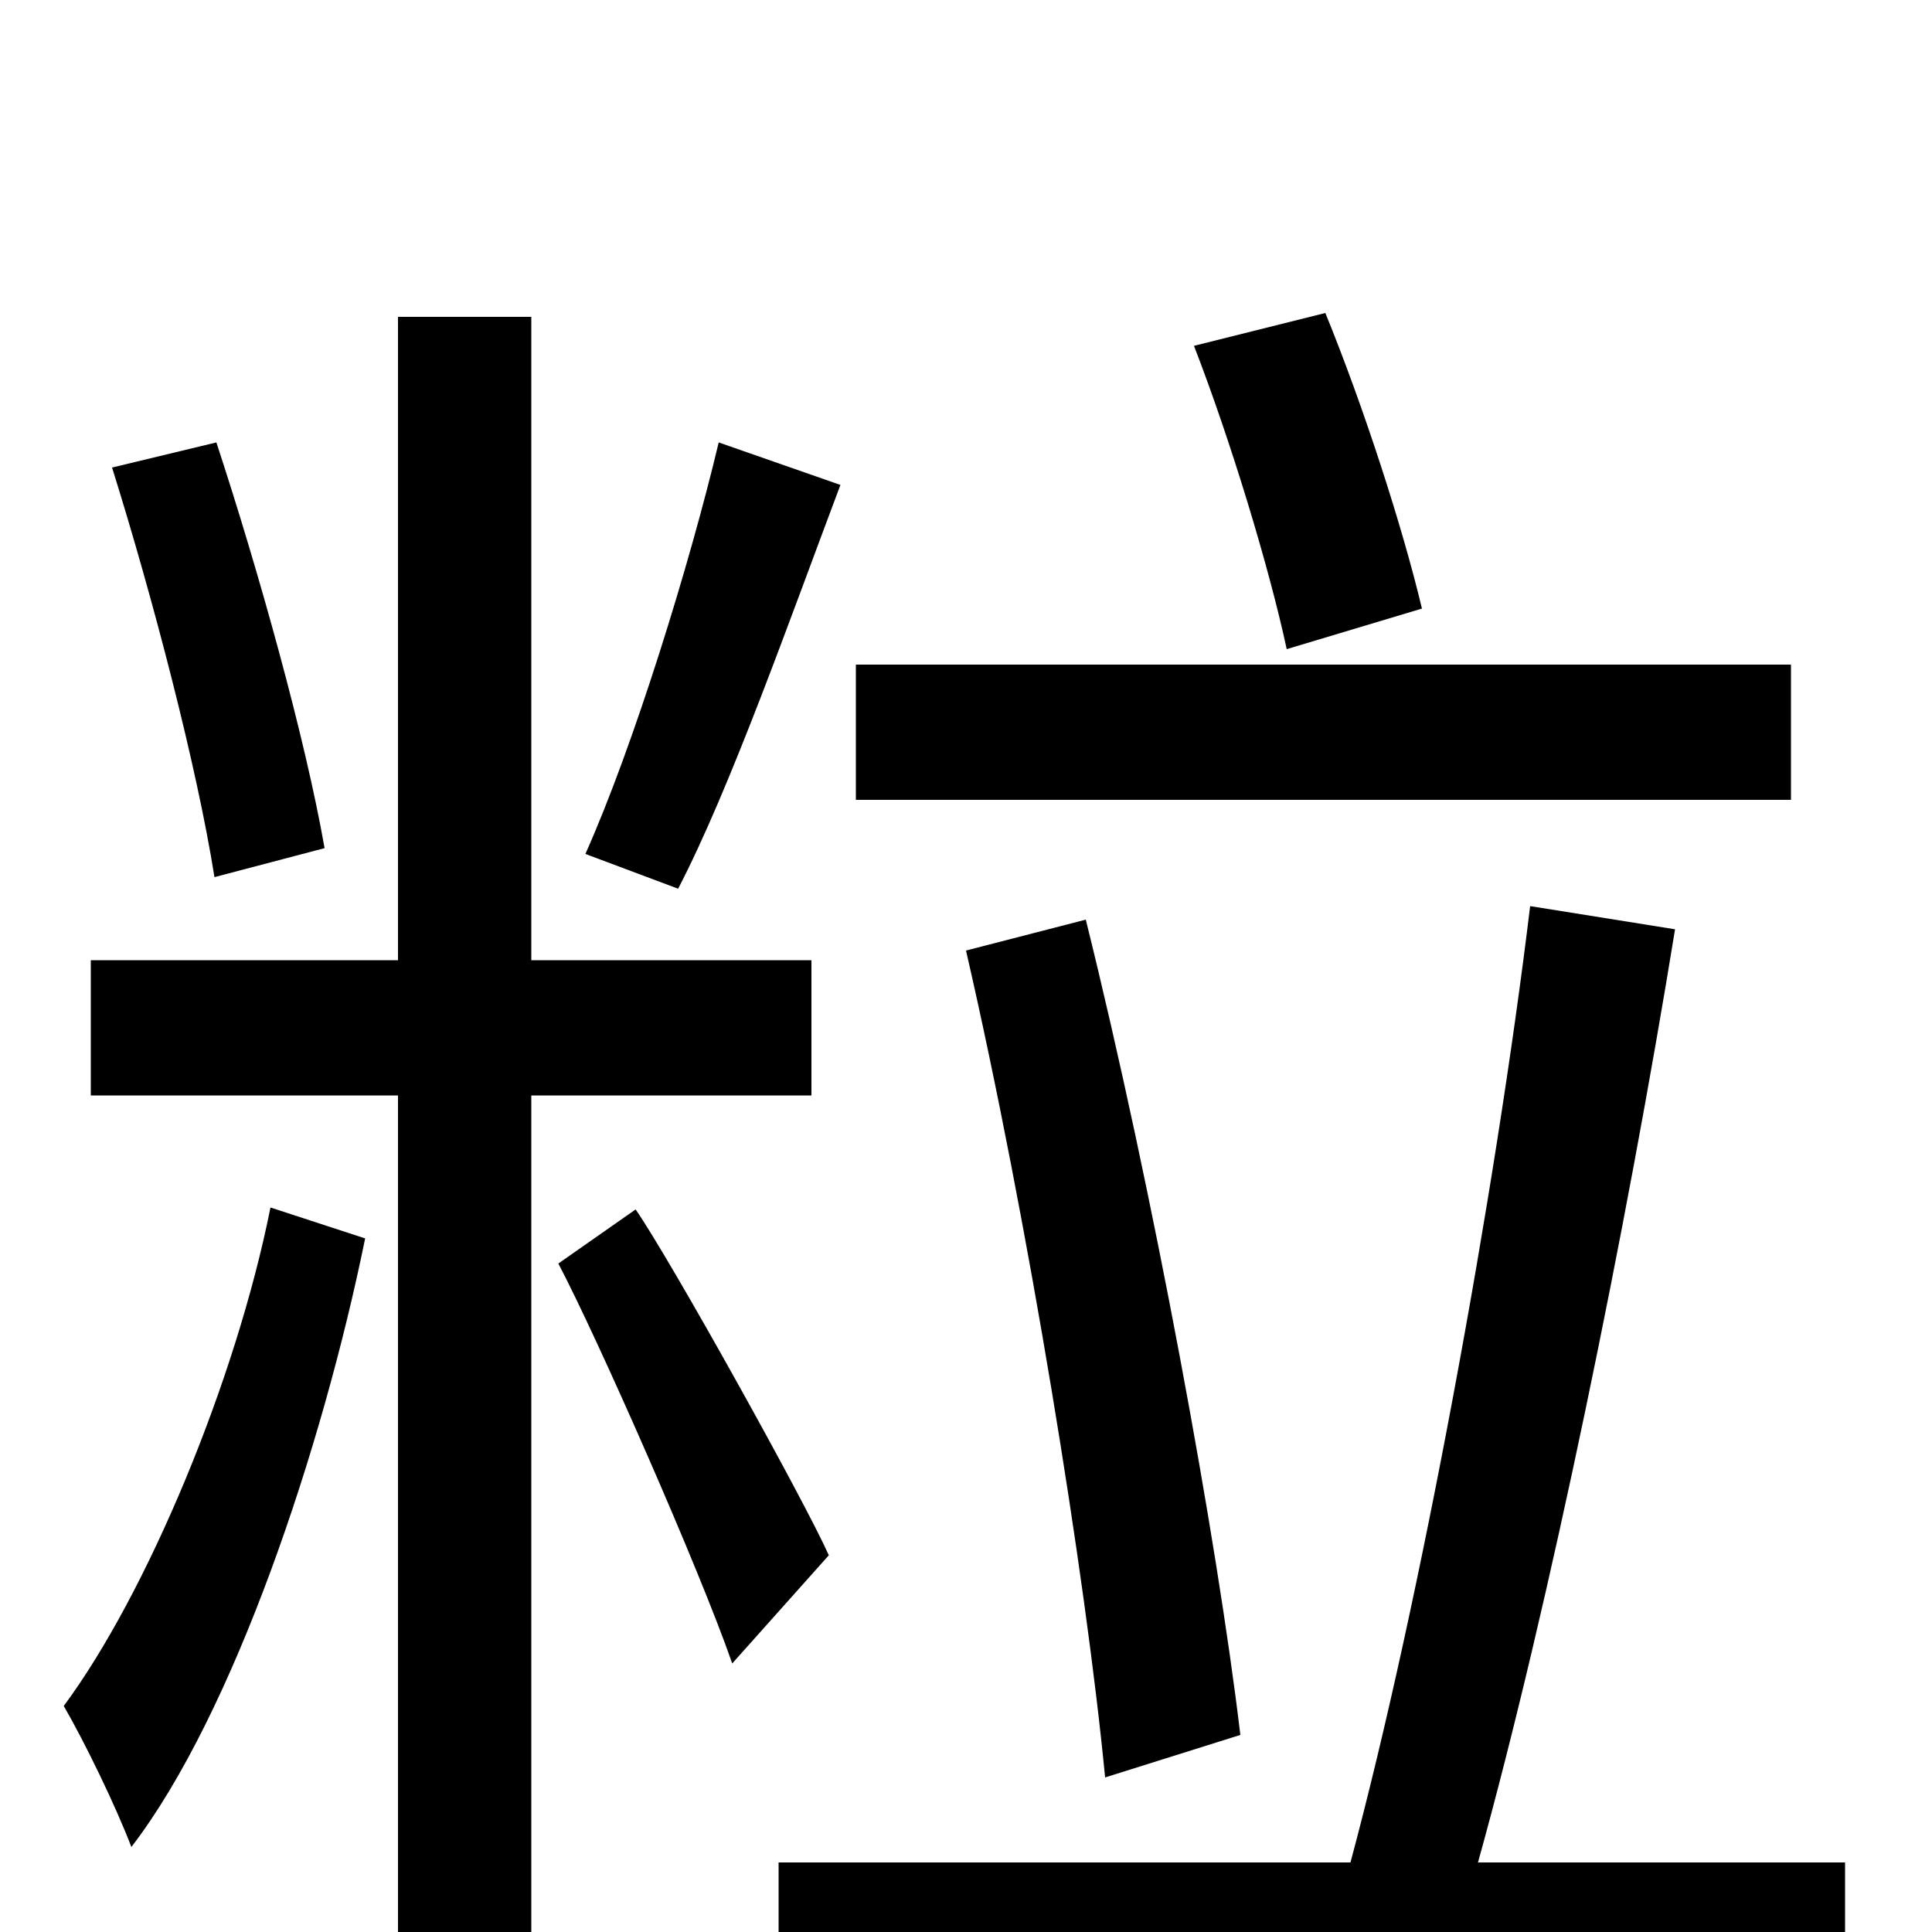 <svg xmlns="http://www.w3.org/2000/svg" viewBox="0 -1000 1000 1000">
	<path fill="#000000" d="M736 -685C726 -727 706 -789 686 -838L618 -821C637 -772 657 -706 666 -664ZM927 -656H443V-586H927ZM642 -102C630 -203 597 -383 562 -524L500 -508C532 -369 562 -184 572 -80ZM372 -771C357 -708 328 -614 303 -558L351 -540C378 -592 409 -680 435 -749ZM168 -561C158 -618 134 -704 112 -771L58 -758C79 -691 102 -603 111 -546ZM140 -375C122 -285 76 -175 33 -117C44 -98 60 -65 68 -44C121 -113 167 -251 189 -359ZM420 -433V-503H275V-836H206V-503H47V-433H206V77H275V-433ZM289 -346C309 -308 362 -188 379 -139L429 -195C416 -224 347 -348 329 -374ZM765 -36C802 -169 842 -365 867 -519L792 -531C774 -382 735 -170 699 -36H403V37H955V-36Z"/>
</svg>